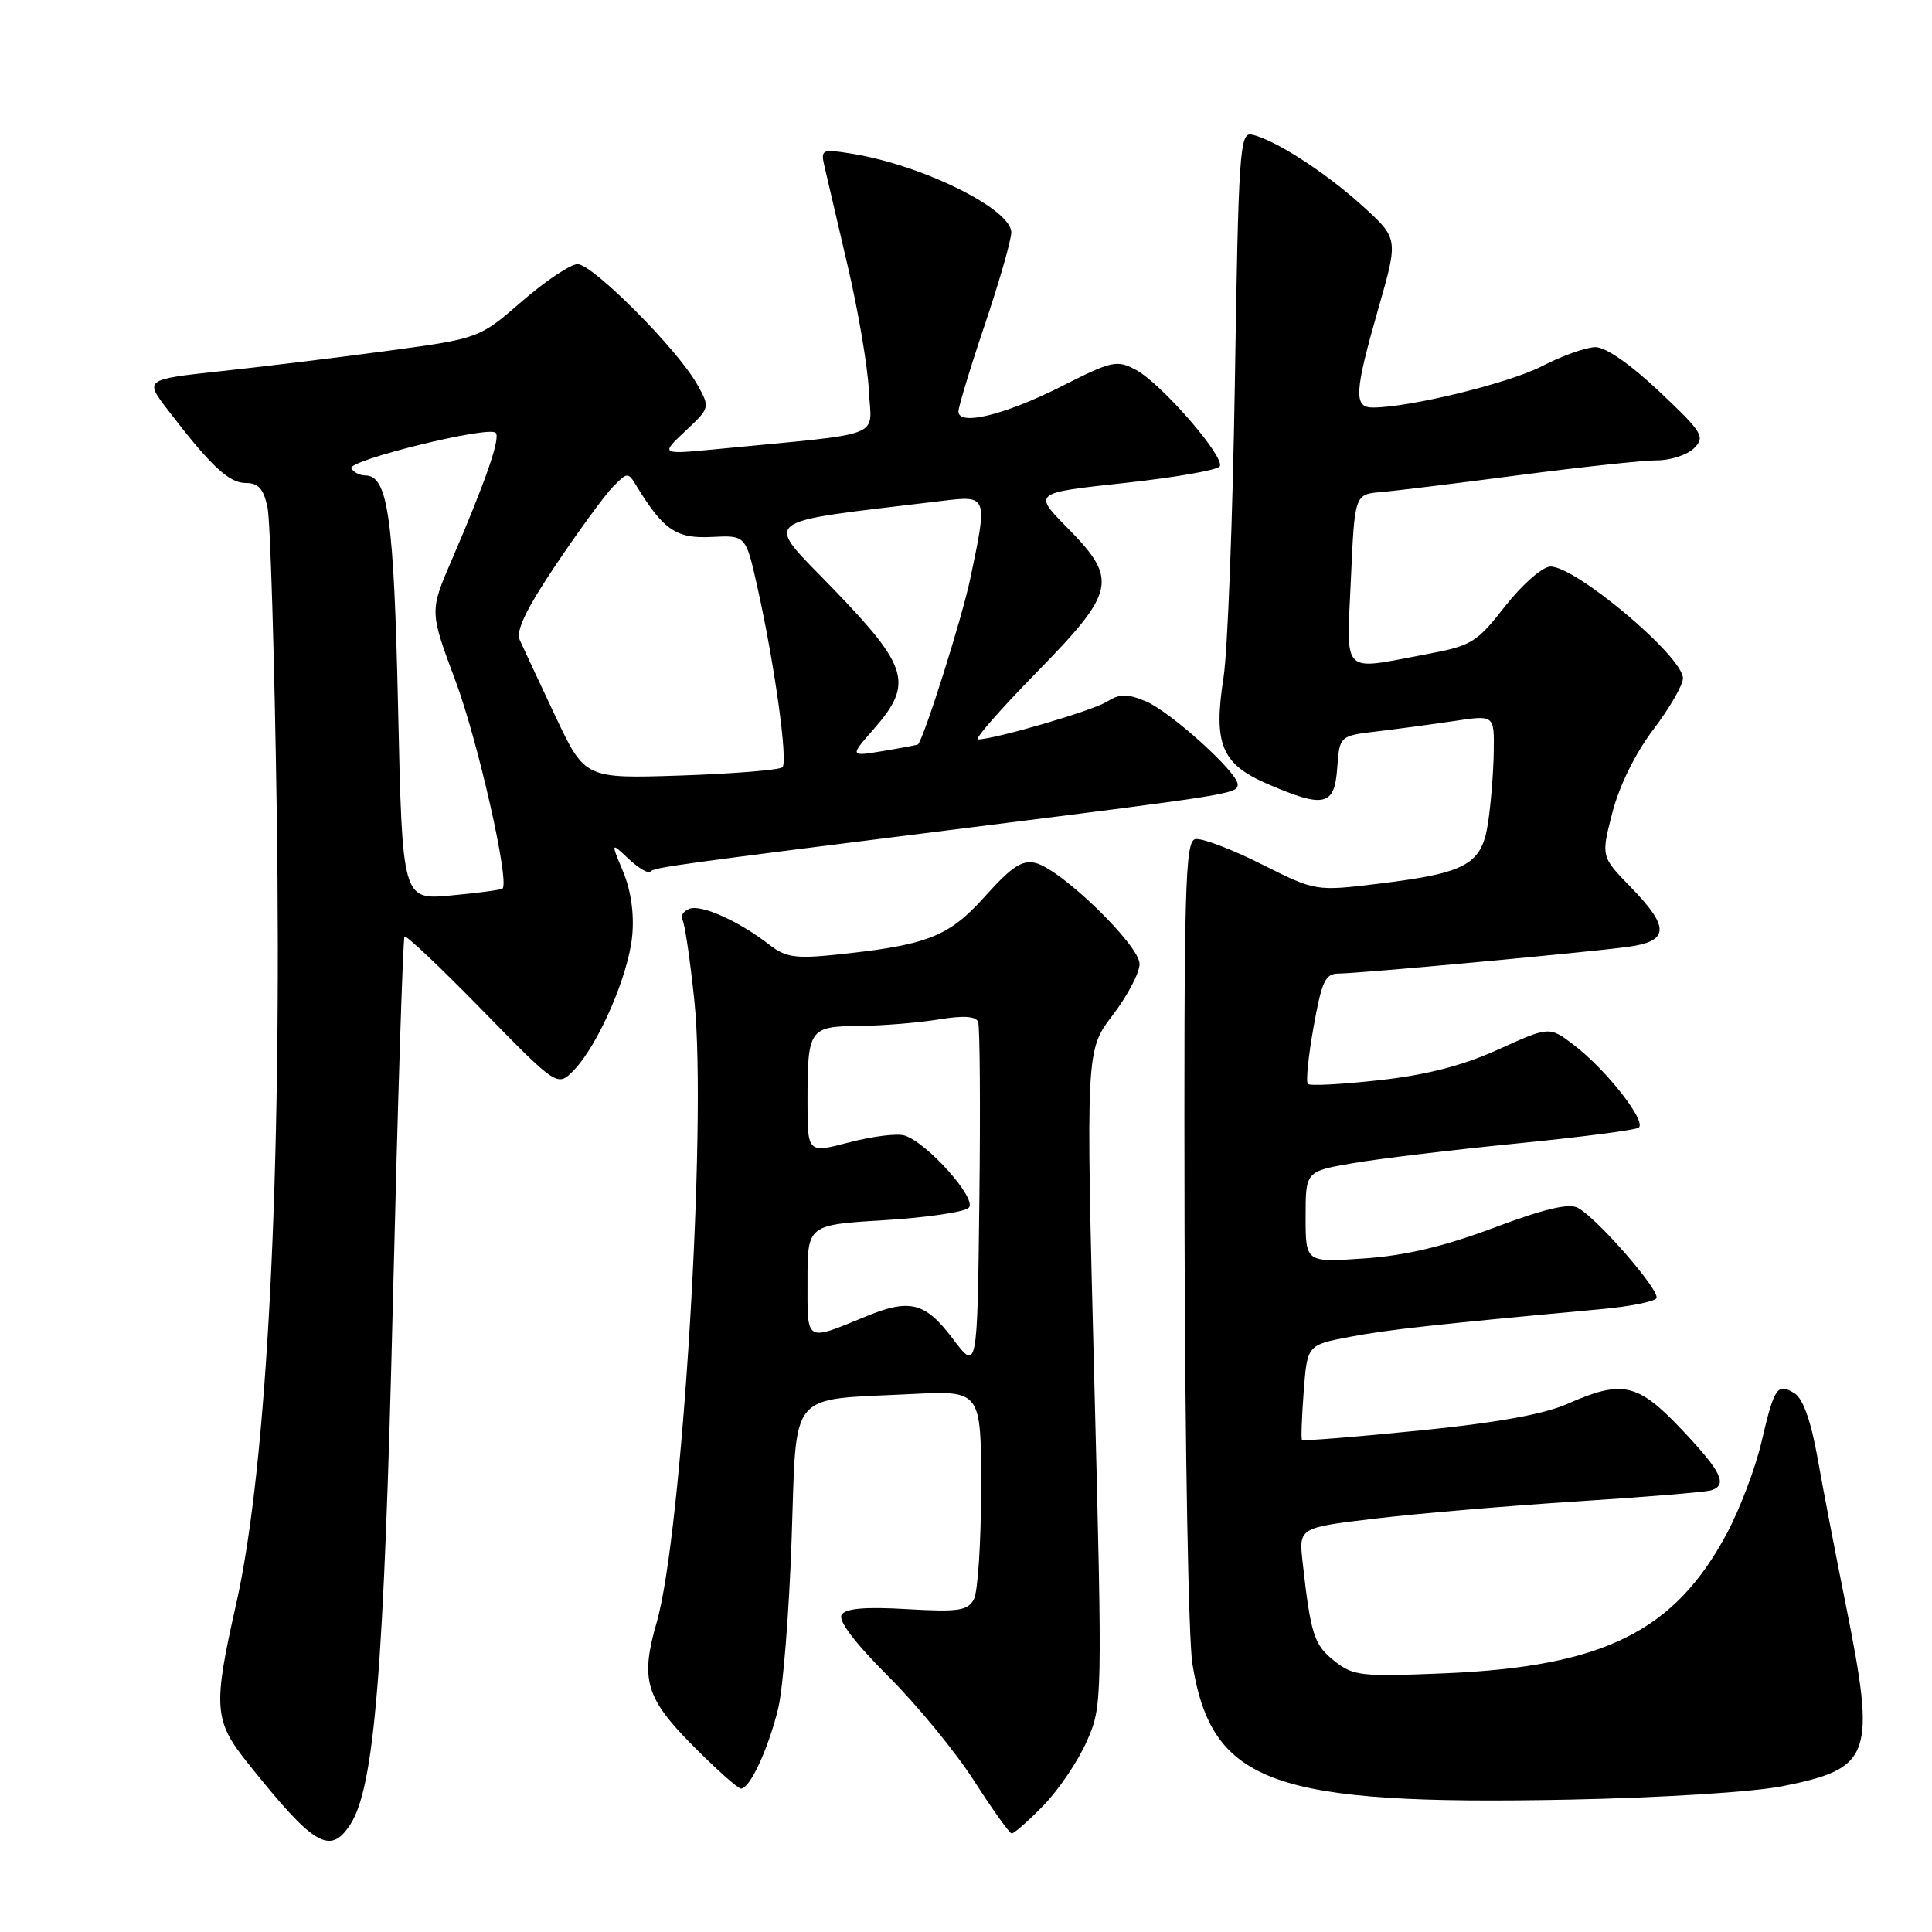 <?xml version="1.0" encoding="UTF-8" standalone="no"?>
<!DOCTYPE svg PUBLIC "-//W3C//DTD SVG 1.1//EN" "http://www.w3.org/Graphics/SVG/1.1/DTD/svg11.dtd" >
<svg xmlns="http://www.w3.org/2000/svg" xmlns:xlink="http://www.w3.org/1999/xlink" version="1.1" viewBox="0 0 256 256">
 <g >
 <path fill="currentColor"
d=" M 46.42 241.75 C 49.61 236.84 50.89 221.25 52.06 172.50 C 52.70 146.10 53.39 124.32 53.60 124.10 C 53.81 123.87 58.45 128.27 63.92 133.87 C 73.87 144.05 73.87 144.05 76.06 141.78 C 79.29 138.42 83.27 129.25 83.77 124.02 C 84.05 121.12 83.61 118.00 82.57 115.51 C 80.93 111.58 80.93 111.58 83.29 113.80 C 84.59 115.02 85.88 115.79 86.16 115.50 C 86.74 114.92 88.82 114.64 129.00 109.59 C 163.18 105.30 164.00 105.17 164.00 103.94 C 164.00 102.34 155.05 94.26 151.79 92.91 C 149.34 91.90 148.37 91.91 146.64 92.99 C 144.72 94.19 131.89 97.94 129.57 97.98 C 129.06 97.99 132.54 94.01 137.32 89.13 C 147.87 78.34 148.20 76.81 141.44 69.94 C 136.88 65.31 136.88 65.31 148.98 64.00 C 155.63 63.28 161.32 62.29 161.62 61.80 C 162.37 60.59 153.89 50.82 150.53 49.02 C 147.99 47.66 147.36 47.80 140.66 51.19 C 133.14 54.99 127.00 56.49 127.00 54.52 C 127.00 53.90 128.57 48.72 130.50 43.00 C 132.43 37.28 134.00 31.79 134.00 30.79 C 134.00 27.69 122.14 21.84 112.84 20.36 C 108.87 19.72 108.73 19.79 109.26 22.10 C 109.56 23.42 110.94 29.34 112.33 35.26 C 113.72 41.18 114.98 48.61 115.13 51.76 C 115.43 58.19 117.73 57.30 95.00 59.51 C 87.50 60.23 87.50 60.23 90.81 57.12 C 94.12 54.01 94.12 54.01 92.31 50.82 C 89.68 46.19 78.53 35.00 76.54 35.00 C 75.61 35.00 72.29 37.21 69.17 39.92 C 63.50 44.84 63.50 44.84 51.50 46.47 C 44.90 47.36 34.92 48.58 29.31 49.18 C 19.13 50.28 19.13 50.28 22.29 54.39 C 27.96 61.78 30.34 64.00 32.57 64.00 C 34.25 64.00 34.93 64.77 35.45 67.25 C 35.82 69.04 36.37 87.19 36.67 107.58 C 37.38 155.76 35.40 194.30 31.30 212.50 C 28.21 226.19 28.34 227.99 32.78 233.55 C 41.60 244.61 43.72 245.89 46.42 241.75 Z  M 138.25 239.25 C 140.26 237.19 142.85 233.36 144.00 230.74 C 146.08 226.02 146.09 225.70 144.99 182.58 C 143.88 139.17 143.88 139.17 147.44 134.51 C 149.40 131.94 151.00 128.90 151.00 127.73 C 151.00 125.27 140.69 115.25 137.25 114.36 C 135.46 113.90 134.08 114.80 130.50 118.79 C 125.65 124.19 122.88 125.25 110.48 126.53 C 105.44 127.04 104.05 126.83 101.98 125.21 C 97.96 122.08 92.93 119.81 91.35 120.42 C 90.54 120.73 90.13 121.39 90.43 121.89 C 90.74 122.39 91.45 127.23 92.01 132.63 C 93.70 148.85 90.39 203.33 87.01 214.99 C 84.83 222.52 85.55 224.98 91.72 231.22 C 94.86 234.40 97.78 237.00 98.19 237.00 C 99.37 237.00 101.83 231.69 103.12 226.35 C 103.76 223.68 104.56 213.65 104.89 204.06 C 105.60 183.88 104.22 185.56 120.75 184.72 C 130.00 184.25 130.00 184.25 130.00 197.19 C 130.00 204.31 129.57 210.93 129.05 211.90 C 128.23 213.43 127.03 213.61 120.19 213.22 C 114.62 212.89 112.04 213.12 111.52 213.97 C 111.04 214.75 113.30 217.72 117.68 222.10 C 121.49 225.89 126.60 232.12 129.05 235.94 C 131.50 239.76 133.75 242.91 134.05 242.94 C 134.35 242.97 136.24 241.31 138.25 239.25 Z  M 236.25 236.67 C 248.04 234.30 248.60 232.68 244.57 212.60 C 243.23 205.95 241.54 197.17 240.82 193.10 C 239.96 188.28 238.90 185.32 237.80 184.63 C 235.50 183.20 235.11 183.79 233.41 191.06 C 232.61 194.50 230.55 199.94 228.83 203.16 C 221.90 216.16 212.51 220.83 191.50 221.72 C 180.31 222.19 179.32 222.08 176.79 220.07 C 174.11 217.94 173.67 216.57 172.60 206.96 C 172.10 202.42 172.10 202.42 182.30 201.21 C 187.91 200.54 199.93 199.52 209.00 198.94 C 218.07 198.36 226.06 197.70 226.75 197.47 C 228.96 196.75 228.11 195.00 222.85 189.44 C 217.00 183.25 214.98 182.80 207.67 186.03 C 204.55 187.41 198.24 188.54 187.92 189.57 C 179.58 190.41 172.65 190.96 172.52 190.80 C 172.39 190.63 172.49 187.74 172.75 184.36 C 173.22 178.22 173.22 178.22 178.86 177.14 C 183.92 176.18 190.12 175.50 212.24 173.46 C 215.95 173.12 219.21 172.47 219.48 172.02 C 220.06 171.10 211.65 161.42 209.07 160.04 C 207.89 159.40 204.57 160.19 197.95 162.68 C 191.32 165.17 186.20 166.38 180.76 166.75 C 173.00 167.29 173.00 167.29 173.00 161.25 C 173.00 155.21 173.00 155.21 179.25 154.13 C 182.69 153.54 192.40 152.37 200.84 151.53 C 209.27 150.70 216.60 149.75 217.11 149.43 C 218.29 148.70 212.86 141.75 208.54 138.46 C 205.30 135.99 205.30 135.99 198.53 139.06 C 193.81 141.20 189.04 142.43 182.78 143.13 C 177.84 143.68 173.57 143.91 173.30 143.63 C 173.02 143.35 173.36 139.95 174.06 136.06 C 175.15 129.97 175.61 129.00 177.41 129.00 C 180.10 128.99 210.18 126.21 215.75 125.46 C 221.20 124.71 221.27 122.88 216.07 117.54 C 212.14 113.50 212.14 113.50 213.65 107.67 C 214.56 104.13 216.69 99.81 219.07 96.67 C 221.23 93.83 222.99 90.77 223.00 89.88 C 223.00 86.98 208.70 74.95 205.41 75.07 C 204.35 75.12 201.68 77.47 199.44 80.32 C 195.64 85.18 194.99 85.57 188.94 86.70 C 177.59 88.82 178.43 89.67 179.00 76.75 C 179.50 65.50 179.50 65.50 183.00 65.20 C 184.93 65.04 193.19 64.02 201.37 62.95 C 209.54 61.88 217.72 61.00 219.54 61.00 C 221.37 61.00 223.59 60.27 224.48 59.38 C 225.97 57.89 225.61 57.30 219.87 51.88 C 216.10 48.32 212.78 46.00 211.42 46.00 C 210.19 46.00 207.01 47.13 204.34 48.51 C 199.98 50.77 186.77 54.00 181.91 54.00 C 179.34 54.00 179.46 51.99 182.65 40.84 C 185.30 31.60 185.30 31.60 180.51 27.26 C 175.55 22.77 168.75 18.40 165.82 17.83 C 164.28 17.53 164.10 20.29 163.63 50.50 C 163.34 68.65 162.67 86.33 162.12 89.80 C 160.75 98.60 161.85 101.26 168.00 103.90 C 175.48 107.12 176.83 106.81 177.19 101.75 C 177.50 97.50 177.50 97.50 182.50 96.91 C 185.25 96.58 189.86 95.96 192.75 95.53 C 198.00 94.74 198.00 94.74 197.93 99.62 C 197.89 102.30 197.55 106.52 197.18 108.99 C 196.34 114.56 194.37 115.66 182.72 117.09 C 174.33 118.11 174.33 118.11 167.12 114.49 C 163.15 112.50 159.22 111.01 158.38 111.19 C 157.03 111.46 156.87 117.59 156.96 163.13 C 157.02 191.53 157.48 217.33 158.00 220.48 C 160.58 236.37 168.56 239.24 208.00 238.46 C 220.29 238.21 232.39 237.45 236.25 236.67 Z  M 52.75 93.88 C 52.19 68.52 51.41 63.00 48.40 63.00 C 47.69 63.00 46.86 62.58 46.55 62.07 C 45.91 61.04 64.72 56.39 65.68 57.35 C 66.35 58.01 64.36 63.76 59.83 74.26 C 56.92 81.01 56.92 81.01 60.37 90.26 C 63.32 98.16 67.54 116.79 66.59 117.74 C 66.42 117.91 63.37 118.32 59.80 118.65 C 53.31 119.26 53.31 119.26 52.75 93.88 Z  M 73.56 94.84 C 71.40 90.25 69.29 85.74 68.87 84.80 C 68.32 83.60 69.73 80.69 73.68 74.80 C 76.75 70.24 80.14 65.60 81.22 64.50 C 83.14 62.55 83.22 62.54 84.34 64.39 C 87.90 70.23 89.62 71.39 94.28 71.15 C 98.82 70.92 98.82 70.92 100.34 77.71 C 102.62 87.88 104.43 100.90 103.68 101.66 C 103.31 102.03 97.27 102.52 90.25 102.76 C 77.50 103.18 77.50 103.18 73.56 94.84 Z  M 115.79 96.59 C 121.04 90.60 120.41 88.39 110.49 78.11 C 101.11 68.38 99.88 69.39 124.75 66.38 C 130.90 65.63 130.89 65.62 128.56 76.70 C 127.46 81.94 122.45 97.80 121.63 98.64 C 121.56 98.71 119.49 99.10 117.04 99.51 C 112.58 100.25 112.58 100.25 115.79 96.59 Z  M 126.22 177.35 C 122.62 172.58 120.57 172.05 114.87 174.38 C 106.60 177.77 107.00 178.00 107.00 169.72 C 107.00 162.30 107.00 162.30 117.17 161.68 C 122.76 161.34 127.80 160.60 128.37 160.03 C 129.52 158.88 122.89 151.42 119.86 150.46 C 118.91 150.15 115.62 150.56 112.56 151.36 C 107.00 152.81 107.00 152.81 107.00 145.99 C 107.00 136.30 107.20 136.01 113.86 135.94 C 116.96 135.91 121.68 135.52 124.34 135.09 C 127.67 134.54 129.31 134.64 129.61 135.42 C 129.84 136.04 129.92 146.71 129.77 159.13 C 129.50 181.71 129.50 181.71 126.22 177.35 Z "/>
</g>
</svg>